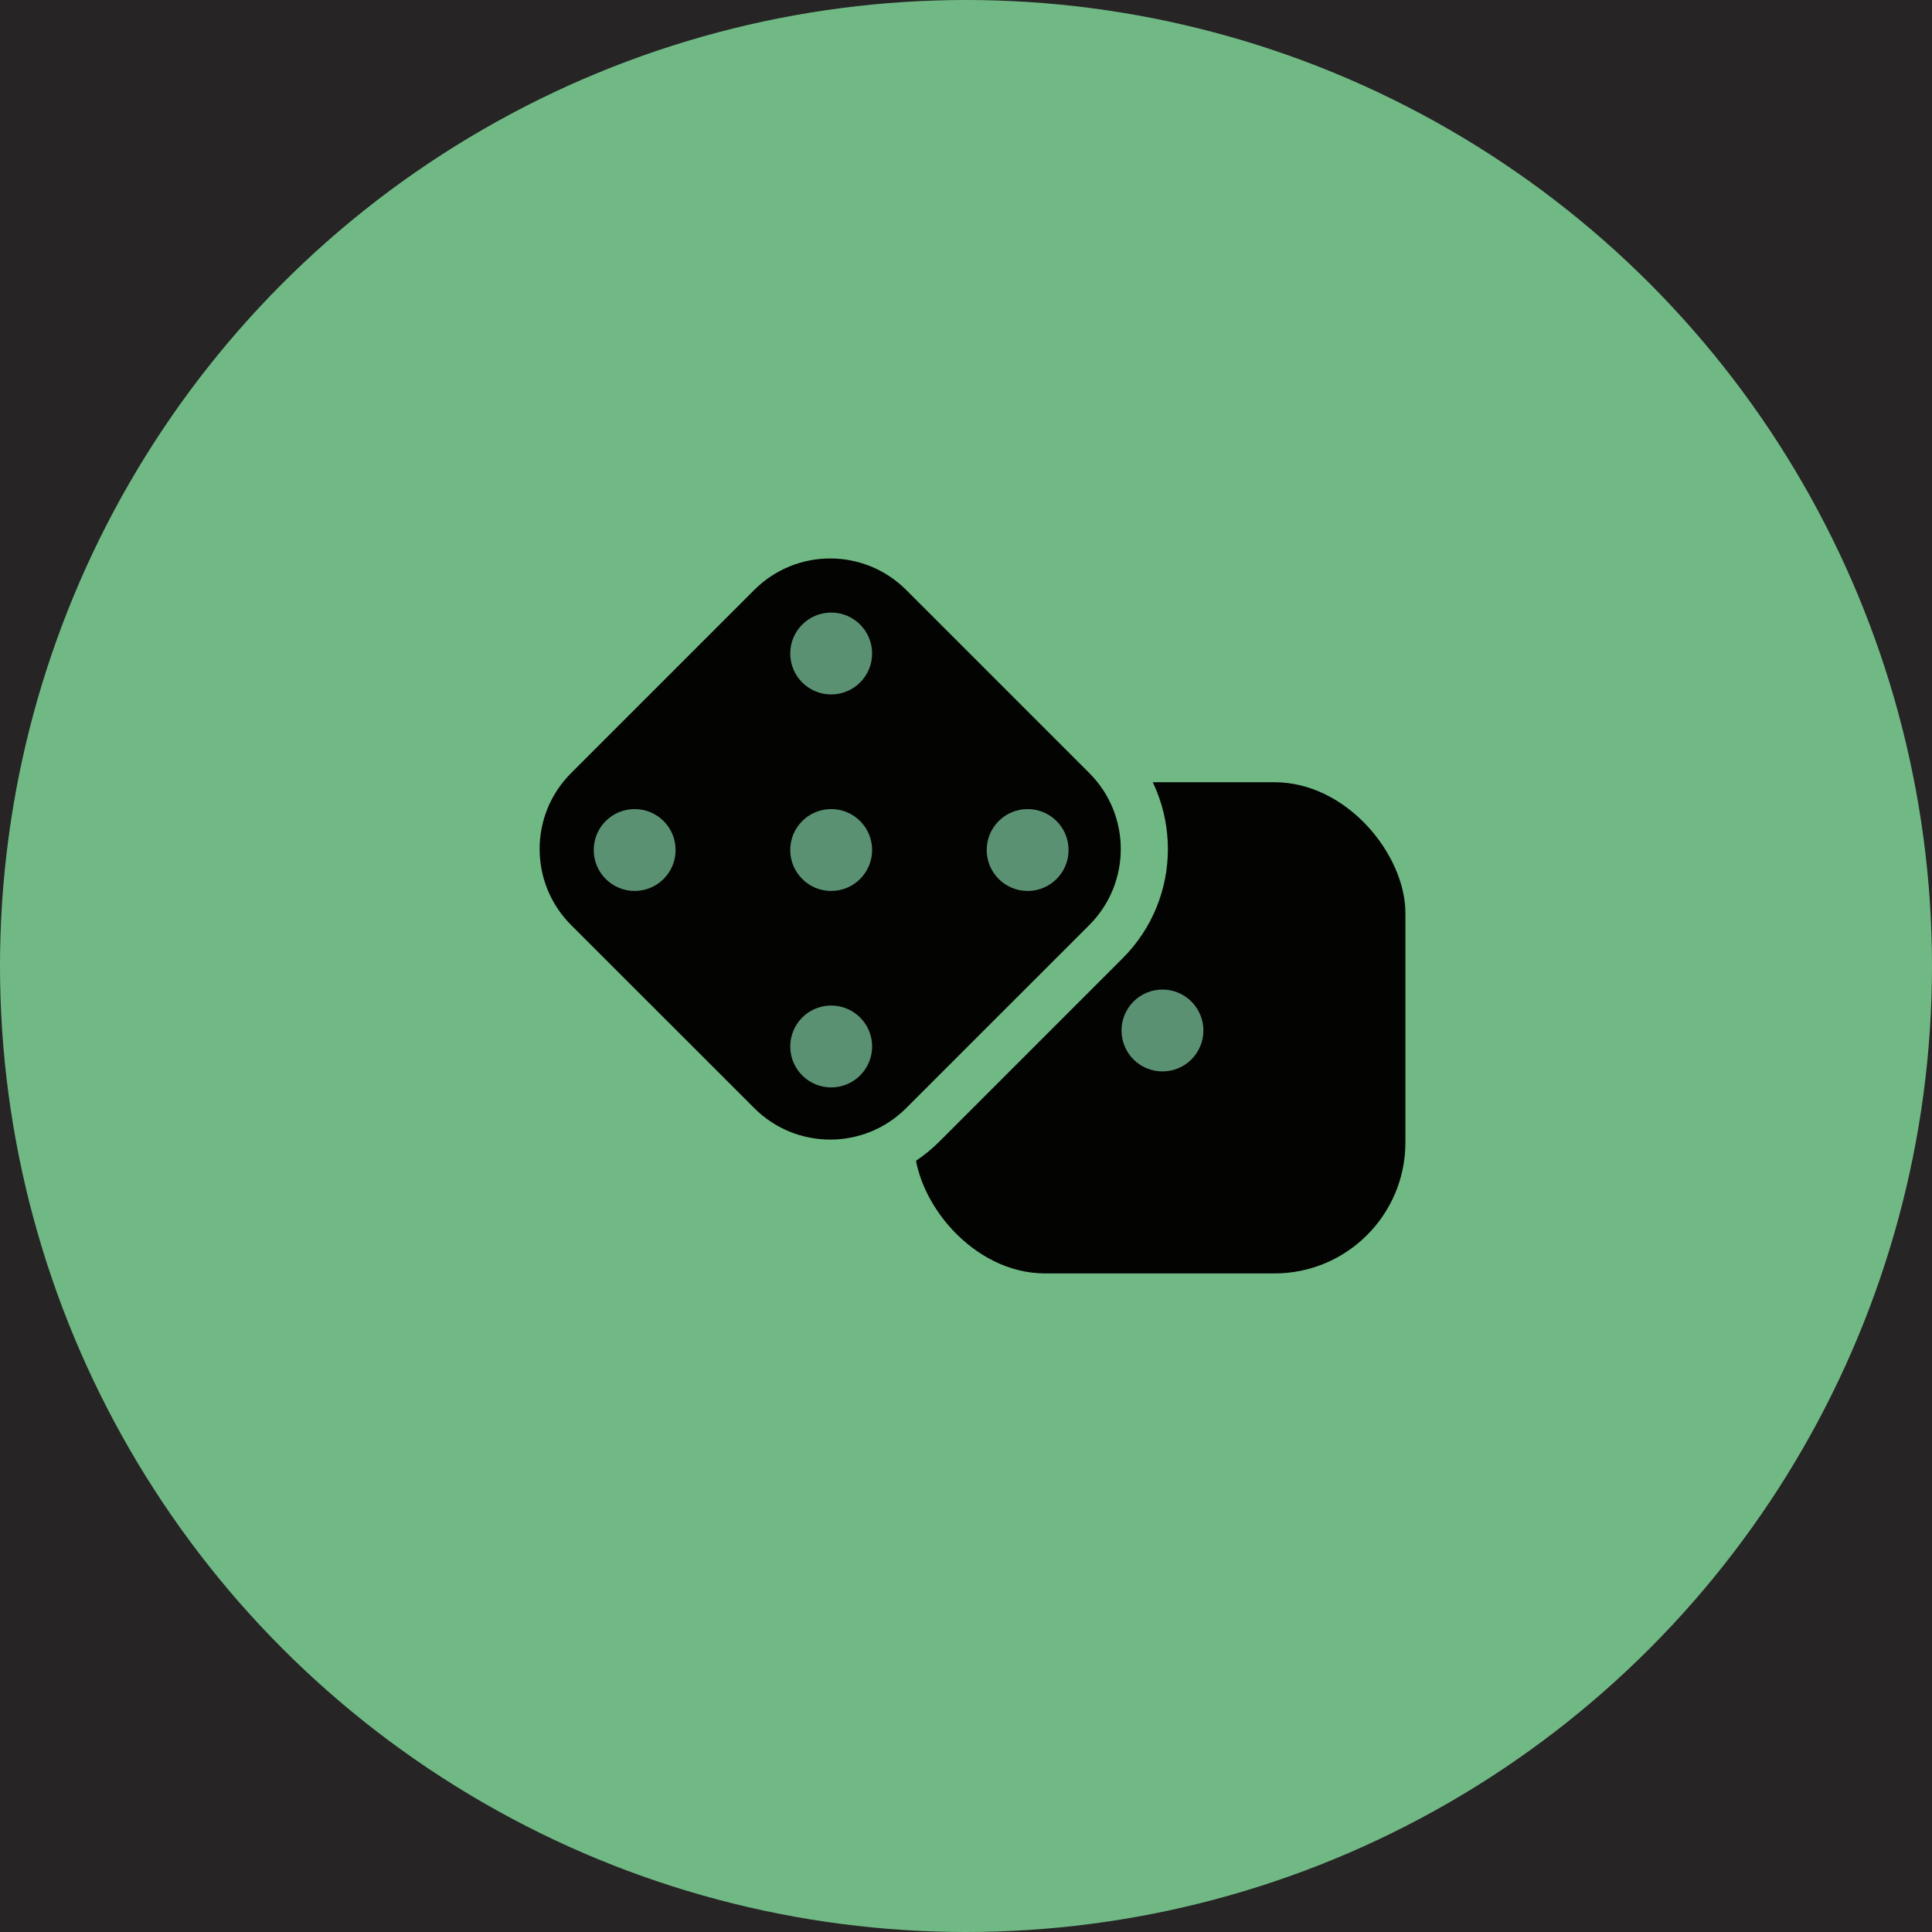 <svg xmlns="http://www.w3.org/2000/svg" xmlns:xlink="http://www.w3.org/1999/xlink" width="32" height="32" viewBox="0 0 32 32" fill="none"><rect x="0" y="0" width="32" height="32"   fill="#262424" ></rect><circle cx="16" cy="16" r="16"   fill="#70B985" ></circle><rect  x="15.142" y="12.956" width="8.136" height="8.136" transform="rotate(4.403451457963893e-9 15.142 12.956)" rx="2.169"    fill="#030301" ></rect><path d="M19.932 17.068C19.932 17.443 19.628 17.746 19.254 17.746C18.879 17.746 18.576 17.443 18.576 17.068C18.576 16.694 18.879 16.39 19.254 16.39C19.628 16.39 19.932 16.694 19.932 17.068Z"   fill="#5B9173" ></path><rect  x="7.649" y="14.063" width="8.629" height="8.629" transform="rotate(-45 7.649 14.063)" rx="2.169"    fill="#030301" ></rect><path   fill="rgba(112, 185, 133, 1)"  d="M8.907 12.253L11.941 9.219C12.941 8.219 14.561 8.219 15.561 9.219L18.594 12.253C19.594 13.252 19.594 14.873 18.594 15.873L15.561 18.906C14.561 19.906 12.941 19.906 11.941 18.906L8.907 15.873C7.908 14.873 7.908 13.252 8.907 12.253ZM9.459 12.805C8.764 13.499 8.764 14.626 9.459 15.321L12.493 18.354C13.188 19.049 14.314 19.049 15.009 18.354L18.043 15.321C18.737 14.626 18.737 13.499 18.043 12.805L15.009 9.771C14.314 9.076 13.188 9.076 12.493 9.771L9.459 12.805Z"></path><path d="M14.445 14.079C14.445 14.453 14.141 14.757 13.767 14.757C13.392 14.757 13.089 14.453 13.089 14.079C13.089 13.704 13.392 13.401 13.767 13.401C14.141 13.401 14.445 13.704 14.445 14.079Z"   fill="#5B9173" ></path><path d="M14.445 10.824C14.445 11.199 14.141 11.502 13.767 11.502C13.392 11.502 13.089 11.199 13.089 10.824C13.089 10.45 13.392 10.146 13.767 10.146C14.141 10.146 14.445 10.45 14.445 10.824Z"   fill="#5B9173" ></path><path d="M14.445 17.333C14.445 17.707 14.141 18.011 13.767 18.011C13.392 18.011 13.089 17.707 13.089 17.333C13.089 16.958 13.392 16.655 13.767 16.655C14.141 16.655 14.445 16.958 14.445 17.333Z"   fill="#5B9173" ></path><path d="M11.19 14.079C11.19 14.453 10.886 14.757 10.512 14.757C10.137 14.757 9.834 14.453 9.834 14.079C9.834 13.704 10.137 13.401 10.512 13.401C10.886 13.401 11.19 13.704 11.19 14.079Z"   fill="#5B9173" ></path><path d="M17.699 14.079C17.699 14.453 17.395 14.757 17.021 14.757C16.646 14.757 16.343 14.453 16.343 14.079C16.343 13.704 16.646 13.401 17.021 13.401C17.395 13.401 17.699 13.704 17.699 14.079Z"   fill="#5B9173" ></path></svg>